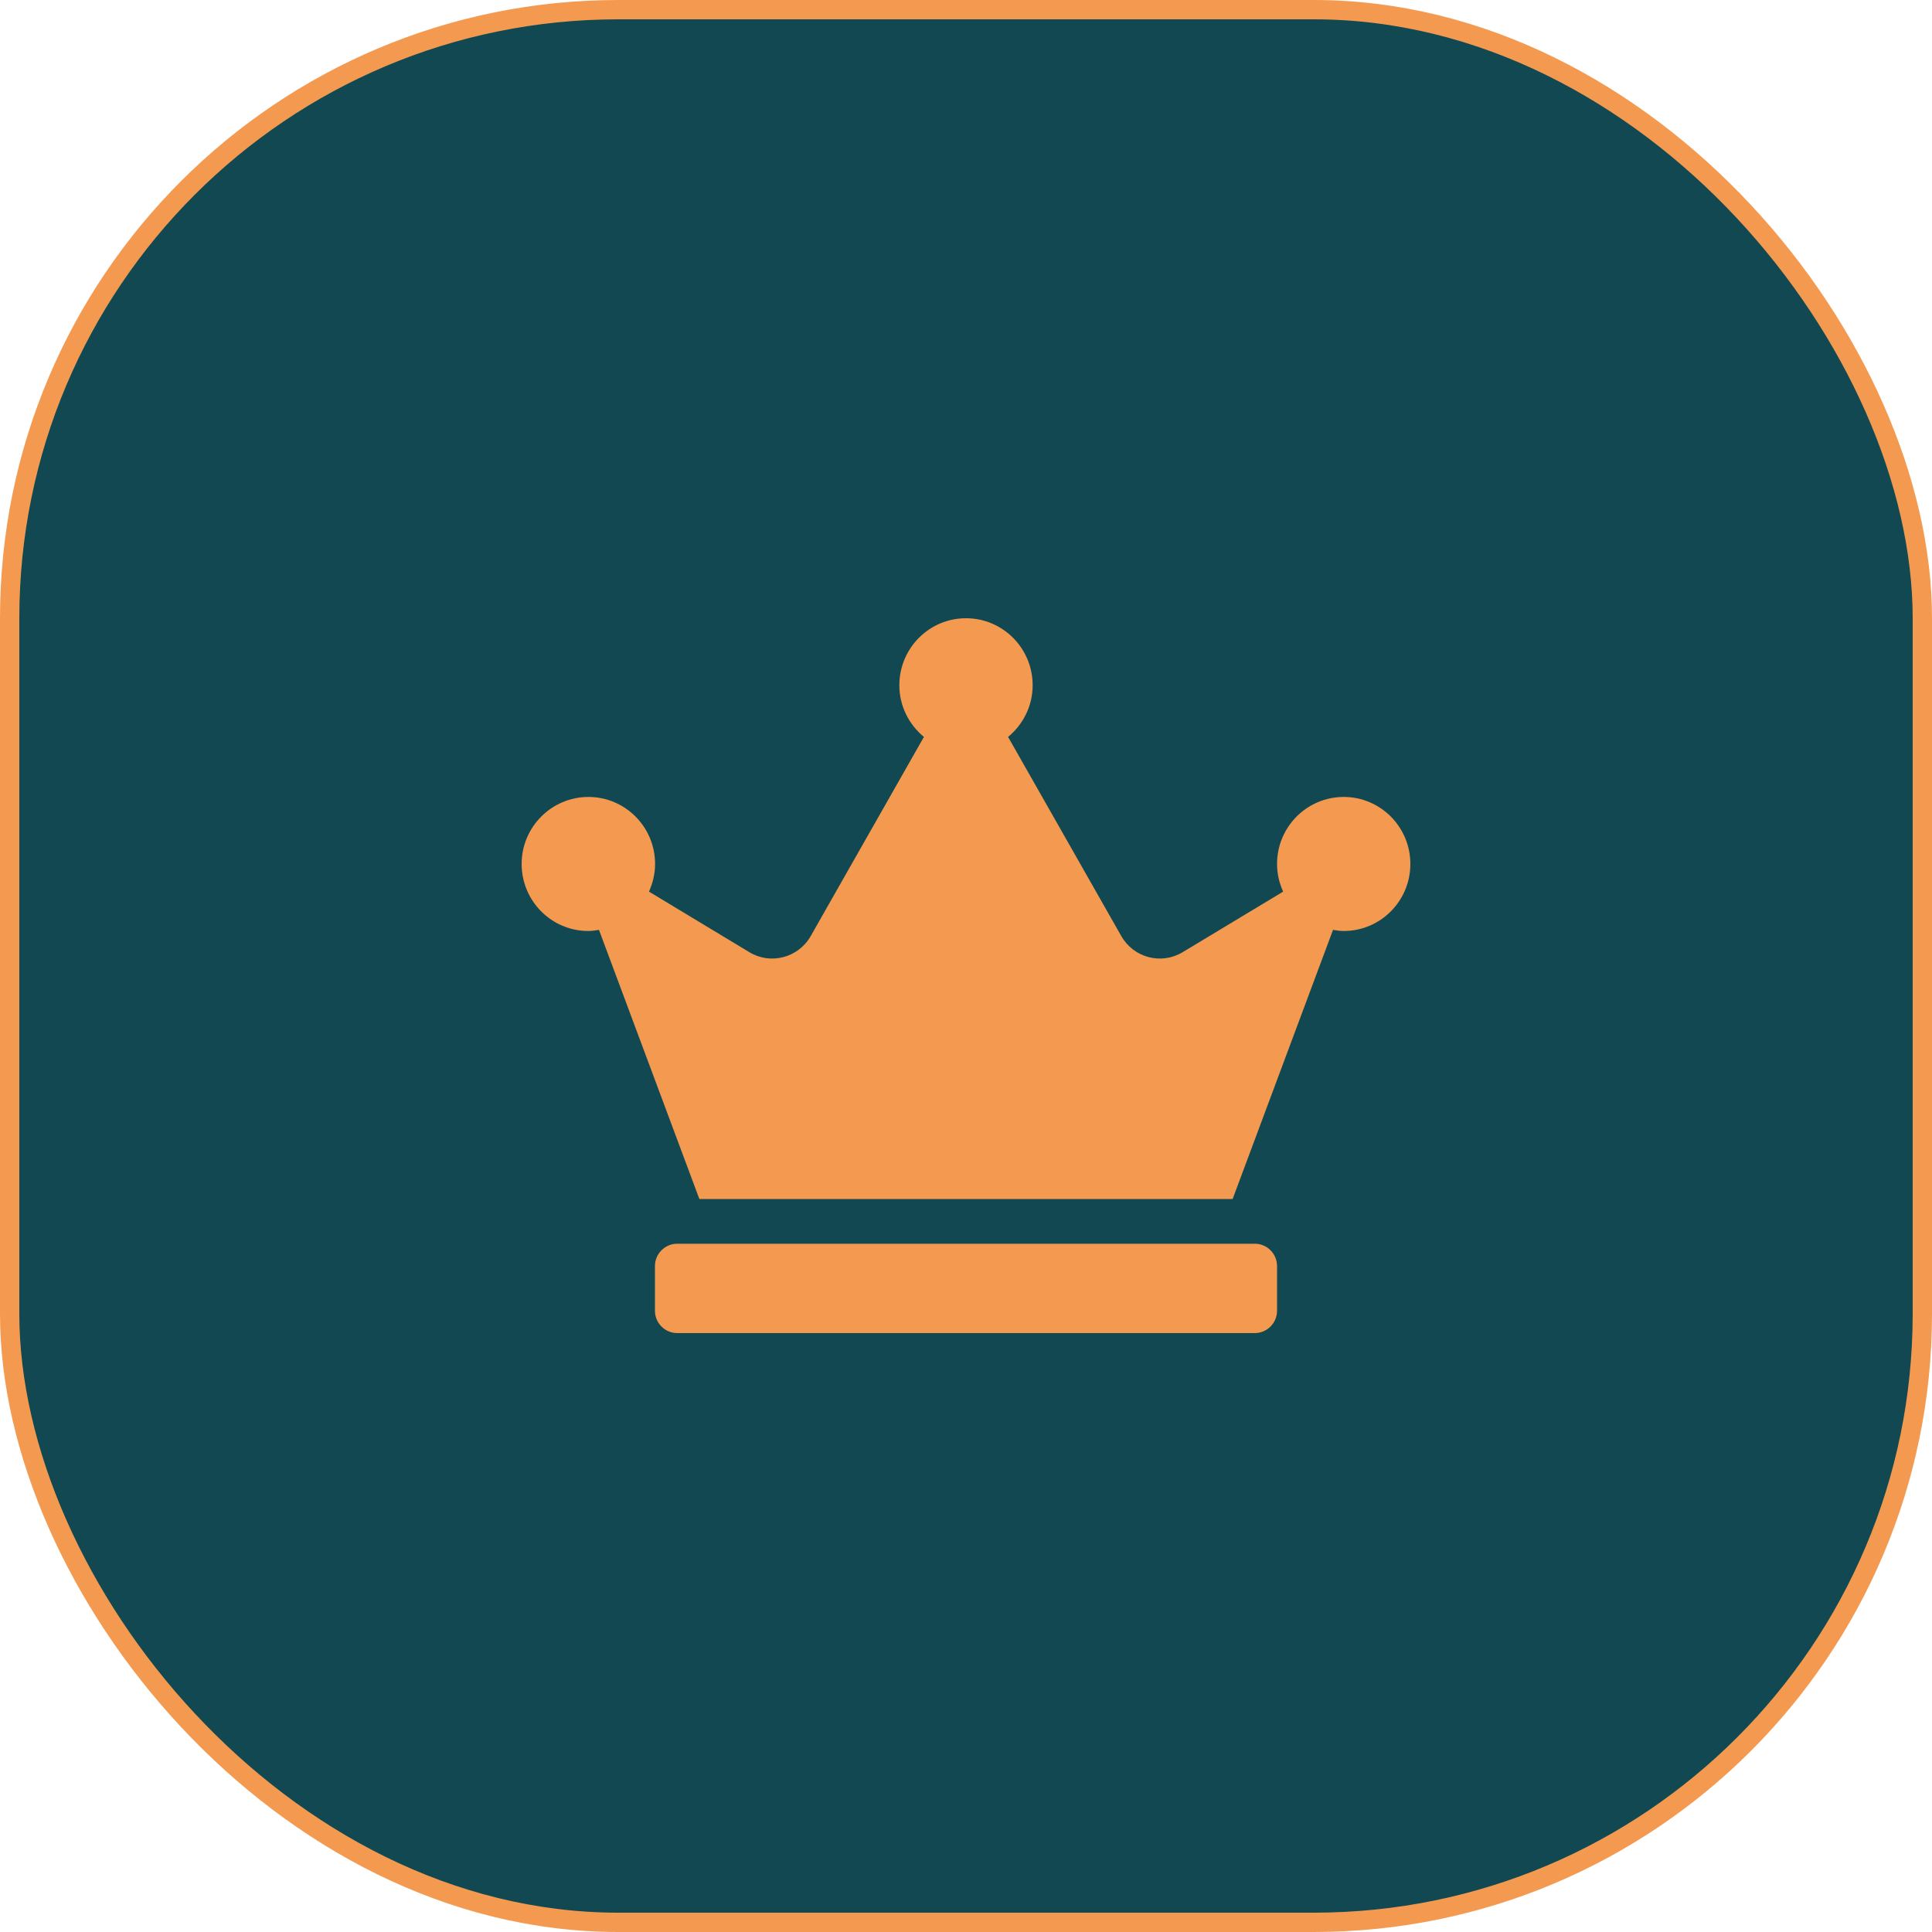 <svg width="100" height="100" viewBox="0 0 100 100" fill="none" xmlns="http://www.w3.org/2000/svg">
<rect x="0.5" y="0.5" width="99" height="99" rx="31.5" fill="#124851" stroke="#F49A50"/>
<g clip-path="url(#clip0_526_115)">
<path d="M64.95 64.375H35.05C34.417 64.375 33.9 64.895 33.9 65.531V67.844C33.9 68.48 34.417 69 35.05 69H64.95C65.582 69 66.1 68.48 66.1 67.844V65.531C66.1 64.895 65.582 64.375 64.95 64.375ZM69.55 41.25C67.645 41.25 66.1 42.804 66.1 44.719C66.1 45.232 66.215 45.709 66.416 46.15L61.212 49.286C60.106 49.951 58.675 49.575 58.036 48.448L52.178 38.143C52.947 37.507 53.45 36.553 53.45 35.469C53.45 33.554 51.905 32 50 32C48.095 32 46.55 33.554 46.55 35.469C46.55 36.553 47.053 37.507 47.822 38.143L41.964 48.448C41.325 49.575 39.887 49.951 38.788 49.286L33.591 46.15C33.785 45.716 33.907 45.232 33.907 44.719C33.907 42.804 32.362 41.25 30.457 41.25C28.552 41.25 27 42.804 27 44.719C27 46.634 28.545 48.188 30.45 48.188C30.637 48.188 30.824 48.159 31.003 48.13L36.2 62.062H63.8L68.997 48.13C69.176 48.159 69.363 48.188 69.55 48.188C71.455 48.188 73 46.634 73 44.719C73 42.804 71.455 41.25 69.55 41.25Z" fill="#F49A50"/>
</g>
<defs>
<clipPath id="clip0_526_115">
<rect width="46" height="37" fill="white" transform="translate(27 32)"/>
</clipPath>
</defs>
</svg>
